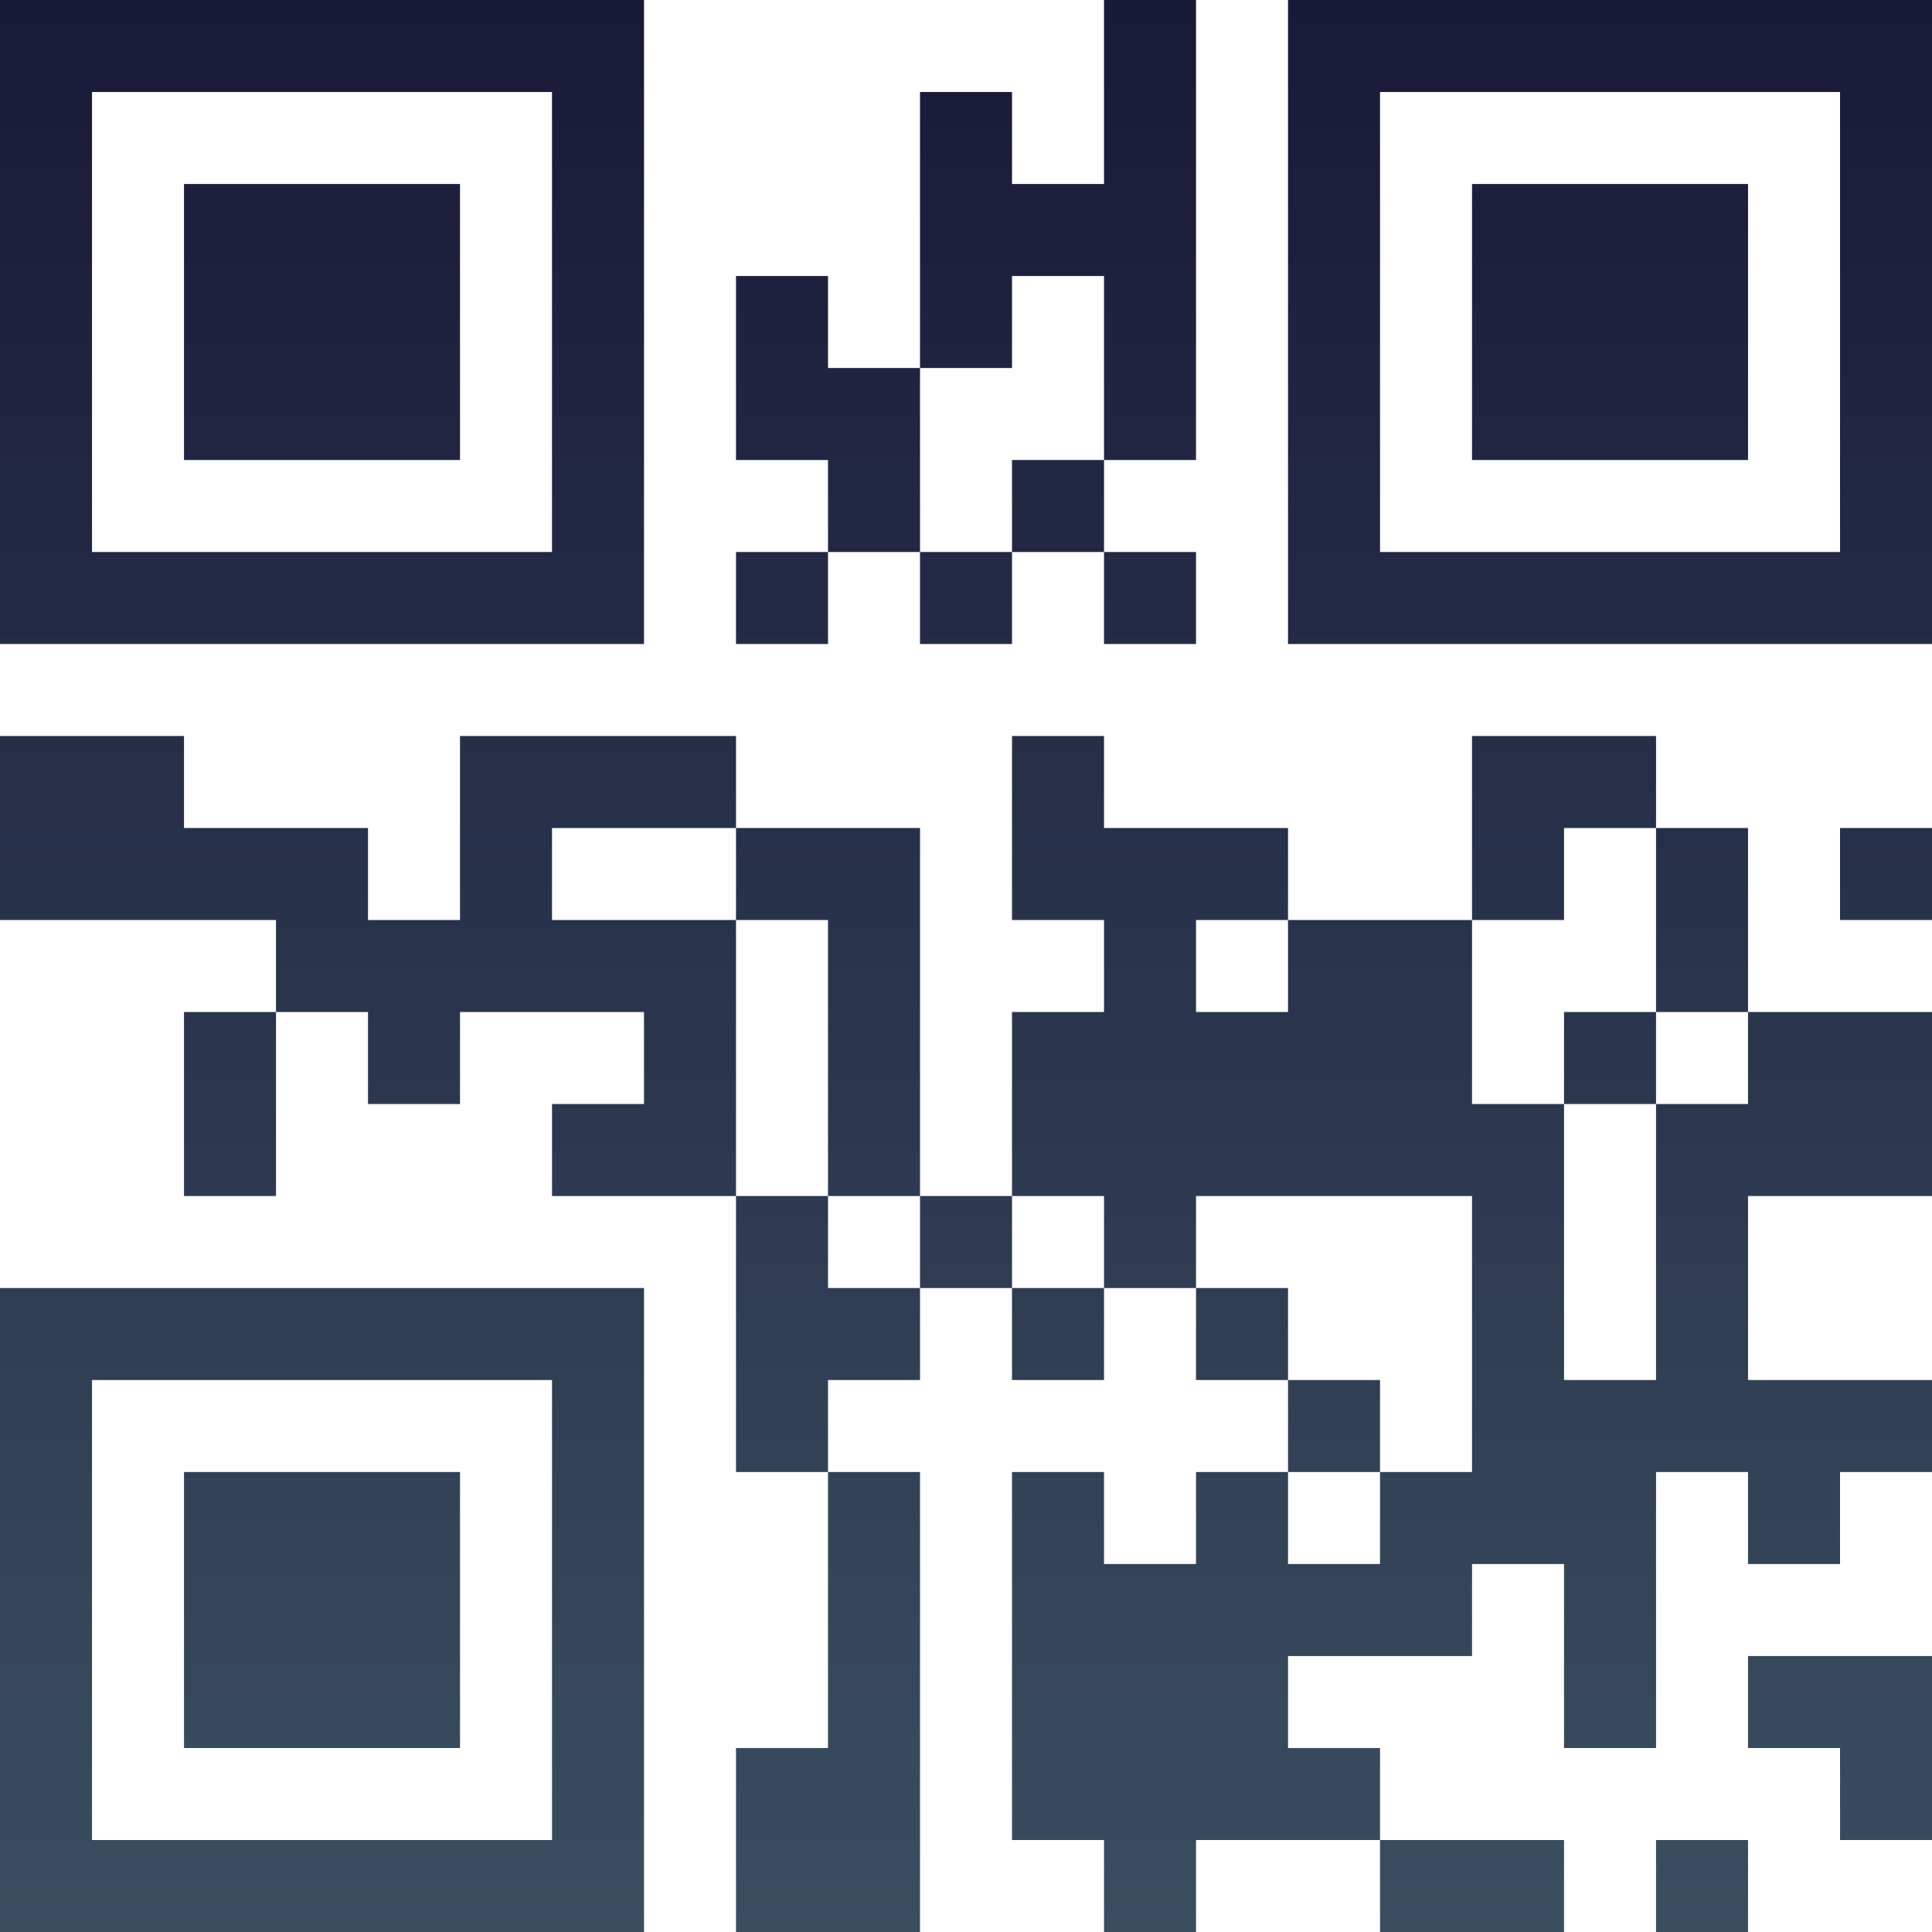 <?xml version="1.0" encoding="UTF-8"?>
<svg xmlns="http://www.w3.org/2000/svg" version="1.1" width="100" height="100" viewBox="0 0 100 100"><rect x="0" y="0" width="100" height="100" fill="#ffffff"/><g transform="scale(4.762)"><g transform="translate(0,0)"><defs><linearGradient gradientUnits="userSpaceOnUse" x1="0" y1="0" x2="0" y2="21" id="g1"><stop offset="0%" stop-color="#191938"/><stop offset="100%" stop-color="#3a4e60"/></linearGradient></defs><path fill-rule="evenodd" d="M12 0L12 2L11 2L11 1L10 1L10 4L9 4L9 3L8 3L8 5L9 5L9 6L8 6L8 7L9 7L9 6L10 6L10 7L11 7L11 6L12 6L12 7L13 7L13 6L12 6L12 5L13 5L13 0ZM11 3L11 4L10 4L10 6L11 6L11 5L12 5L12 3ZM0 8L0 10L3 10L3 11L2 11L2 13L3 13L3 11L4 11L4 12L5 12L5 11L7 11L7 12L6 12L6 13L8 13L8 16L9 16L9 19L8 19L8 21L10 21L10 16L9 16L9 15L10 15L10 14L11 14L11 15L12 15L12 14L13 14L13 15L14 15L14 16L13 16L13 17L12 17L12 16L11 16L11 20L12 20L12 21L13 21L13 20L15 20L15 21L17 21L17 20L15 20L15 19L14 19L14 18L16 18L16 17L17 17L17 19L18 19L18 16L19 16L19 17L20 17L20 16L21 16L21 15L19 15L19 13L21 13L21 11L19 11L19 9L18 9L18 8L16 8L16 10L14 10L14 9L12 9L12 8L11 8L11 10L12 10L12 11L11 11L11 13L10 13L10 9L8 9L8 8L5 8L5 10L4 10L4 9L2 9L2 8ZM6 9L6 10L8 10L8 13L9 13L9 14L10 14L10 13L9 13L9 10L8 10L8 9ZM17 9L17 10L16 10L16 12L17 12L17 15L18 15L18 12L19 12L19 11L18 11L18 9ZM20 9L20 10L21 10L21 9ZM13 10L13 11L14 11L14 10ZM17 11L17 12L18 12L18 11ZM11 13L11 14L12 14L12 13ZM13 13L13 14L14 14L14 15L15 15L15 16L14 16L14 17L15 17L15 16L16 16L16 13ZM19 18L19 19L20 19L20 20L21 20L21 18ZM18 20L18 21L19 21L19 20ZM0 0L0 7L7 7L7 0ZM1 1L1 6L6 6L6 1ZM2 2L2 5L5 5L5 2ZM14 0L14 7L21 7L21 0ZM15 1L15 6L20 6L20 1ZM16 2L16 5L19 5L19 2ZM0 14L0 21L7 21L7 14ZM1 15L1 20L6 20L6 15ZM2 16L2 19L5 19L5 16Z" fill="url(#g1)"/></g></g></svg>
